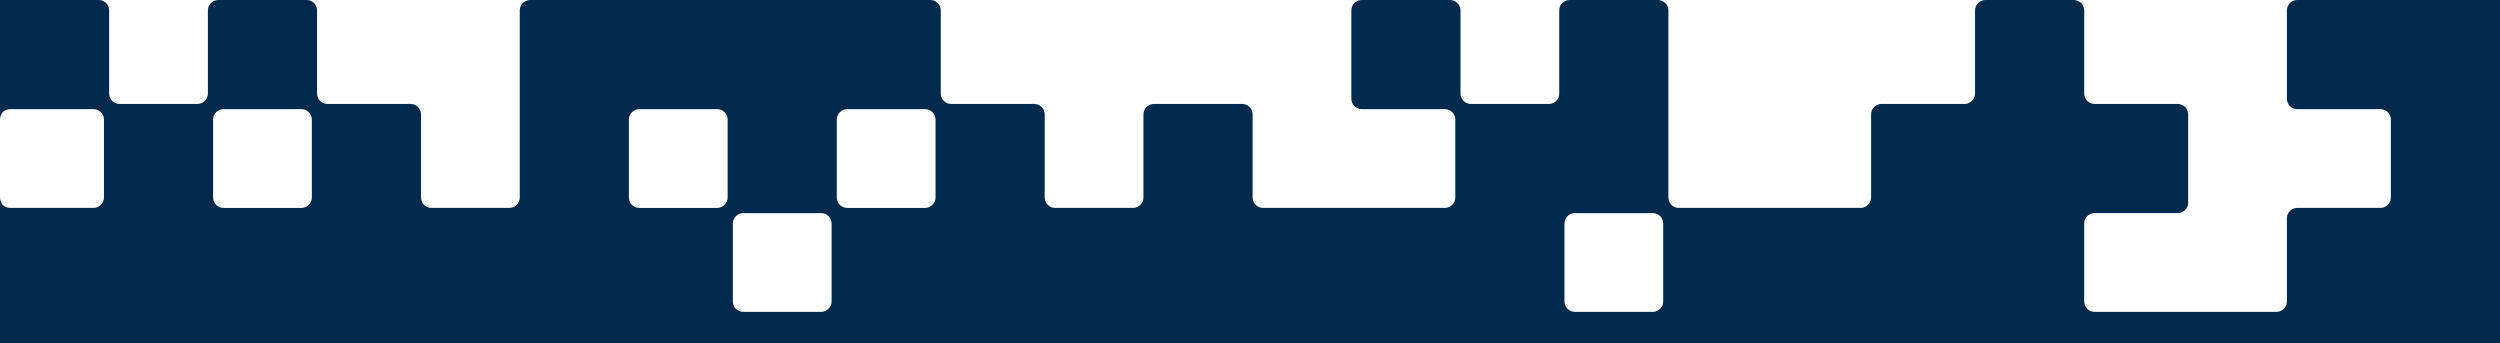 <svg xmlns="http://www.w3.org/2000/svg" viewBox="0 0 1443 198" style="enable-background:new 0 0 1443 198" xml:space="preserve"><path d="M63 6c0-3.3-2.7-6-6-6H0v69s0-6 6.1-6H54c3.3 0 6 2.7 6 6v45c0 3.3-2.7 6-6 6H6.1C0 120 0 114 0 114v84h1443V0h-117c-3.3 0-6 2.7-6 6v51c0 3.3 2.7 6 6 6h48c3.3 0 6 2.7 6 6v45c0 3.3-2.7 6-6 6h-48c-3.3 0-6 2.7-6 6v48c0 3.3-2.7 6-6 6h-105c-3.3 0-6-2.7-6-6v-45c0-3.3 2.7-6 6-6h48c3.3 0 6-2.7 6-6V66c0-3.3-2.7-6-6-6h-48c-3.3 0-6-2.7-6-6V6c0-3.3-2.7-6-6-6h-51c-3.3 0-6 2.7-6 6v48c0 3.3-2.7 6-6 6h-48c-3.3 0-6 2.7-6 6v48c0 3.3-2.7 6-6 6H969c-3.3 0-6-2.7-6-6V6c0-3.3-2.7-6-6-6h-51c-3.3 0-6 2.7-6 6v48c0 3.3-2.7 6-6 6h-45c-3.3 0-6-2.7-6-6V6c0-3.3-2.7-6-6-6h-51c-3.3 0-6 2.7-6 6v51c0 3.3 2.7 6 6 6h48c3.3 0 6 2.7 6 6v45c0 3.3-2.7 6-6 6H729c-3.3 0-6-2.7-6-6V66c0-3.3-2.7-6-6-6h-51c-3.3 0-6 2.7-6 6v48c0 3.3-2.7 6-6 6h-45c-3.3 0-6-2.7-6-6V66c0-3.3-2.7-6-6-6h-48c-3.3 0-6-2.7-6-6V6c0-3.3-2.7-6-6-6H306c-3.3 0-6 2.7-6 6v108c0 3.3-2.7 6-6 6h-45c-3.3 0-6-2.7-6-6V66c0-3.3-2.7-6-6-6h-48c-3.3 0-6-2.7-6-6V6c0-3.3-2.7-6-6-6h-51c-3.3 0-6 2.7-6 6v48c0 3.3-2.7 6-6 6H69c-3.3 0-6-2.7-6-6V6zm891 174c3.3 0 6-2.7 6-6v-45c0-3.3-2.7-6-6-6h-45c-3.3 0-6 2.7-6 6v45c0 3.3 2.7 6 6 6h45zm-480 0c3.3 0 6-2.7 6-6v-45c0-3.3-2.7-6-6-6h-45c-3.3 0-6 2.7-6 6v45c0 3.3 2.7 6 6 6h45zm-111-66c0 3.3 2.7 6 6 6h45c3.3 0 6-2.7 6-6V69c0-3.3-2.7-6-6-6h-45c-3.3 0-6 2.7-6 6v45zm177 0c0 3.3-2.7 6-6 6h-45c-3.3 0-6-2.7-6-6V69c0-3.3 2.7-6 6-6h45c3.3 0 6 2.7 6 6v45zm-360 0c0 3.3-2.7 6-6 6h-45c-3.3 0-6-2.7-6-6V69c0-3.3 2.7-6 6-6h45c3.3 0 6 2.7 6 6v45z" style="fill-rule:evenodd;clip-rule:evenodd;fill:#002a4d"/></svg>
